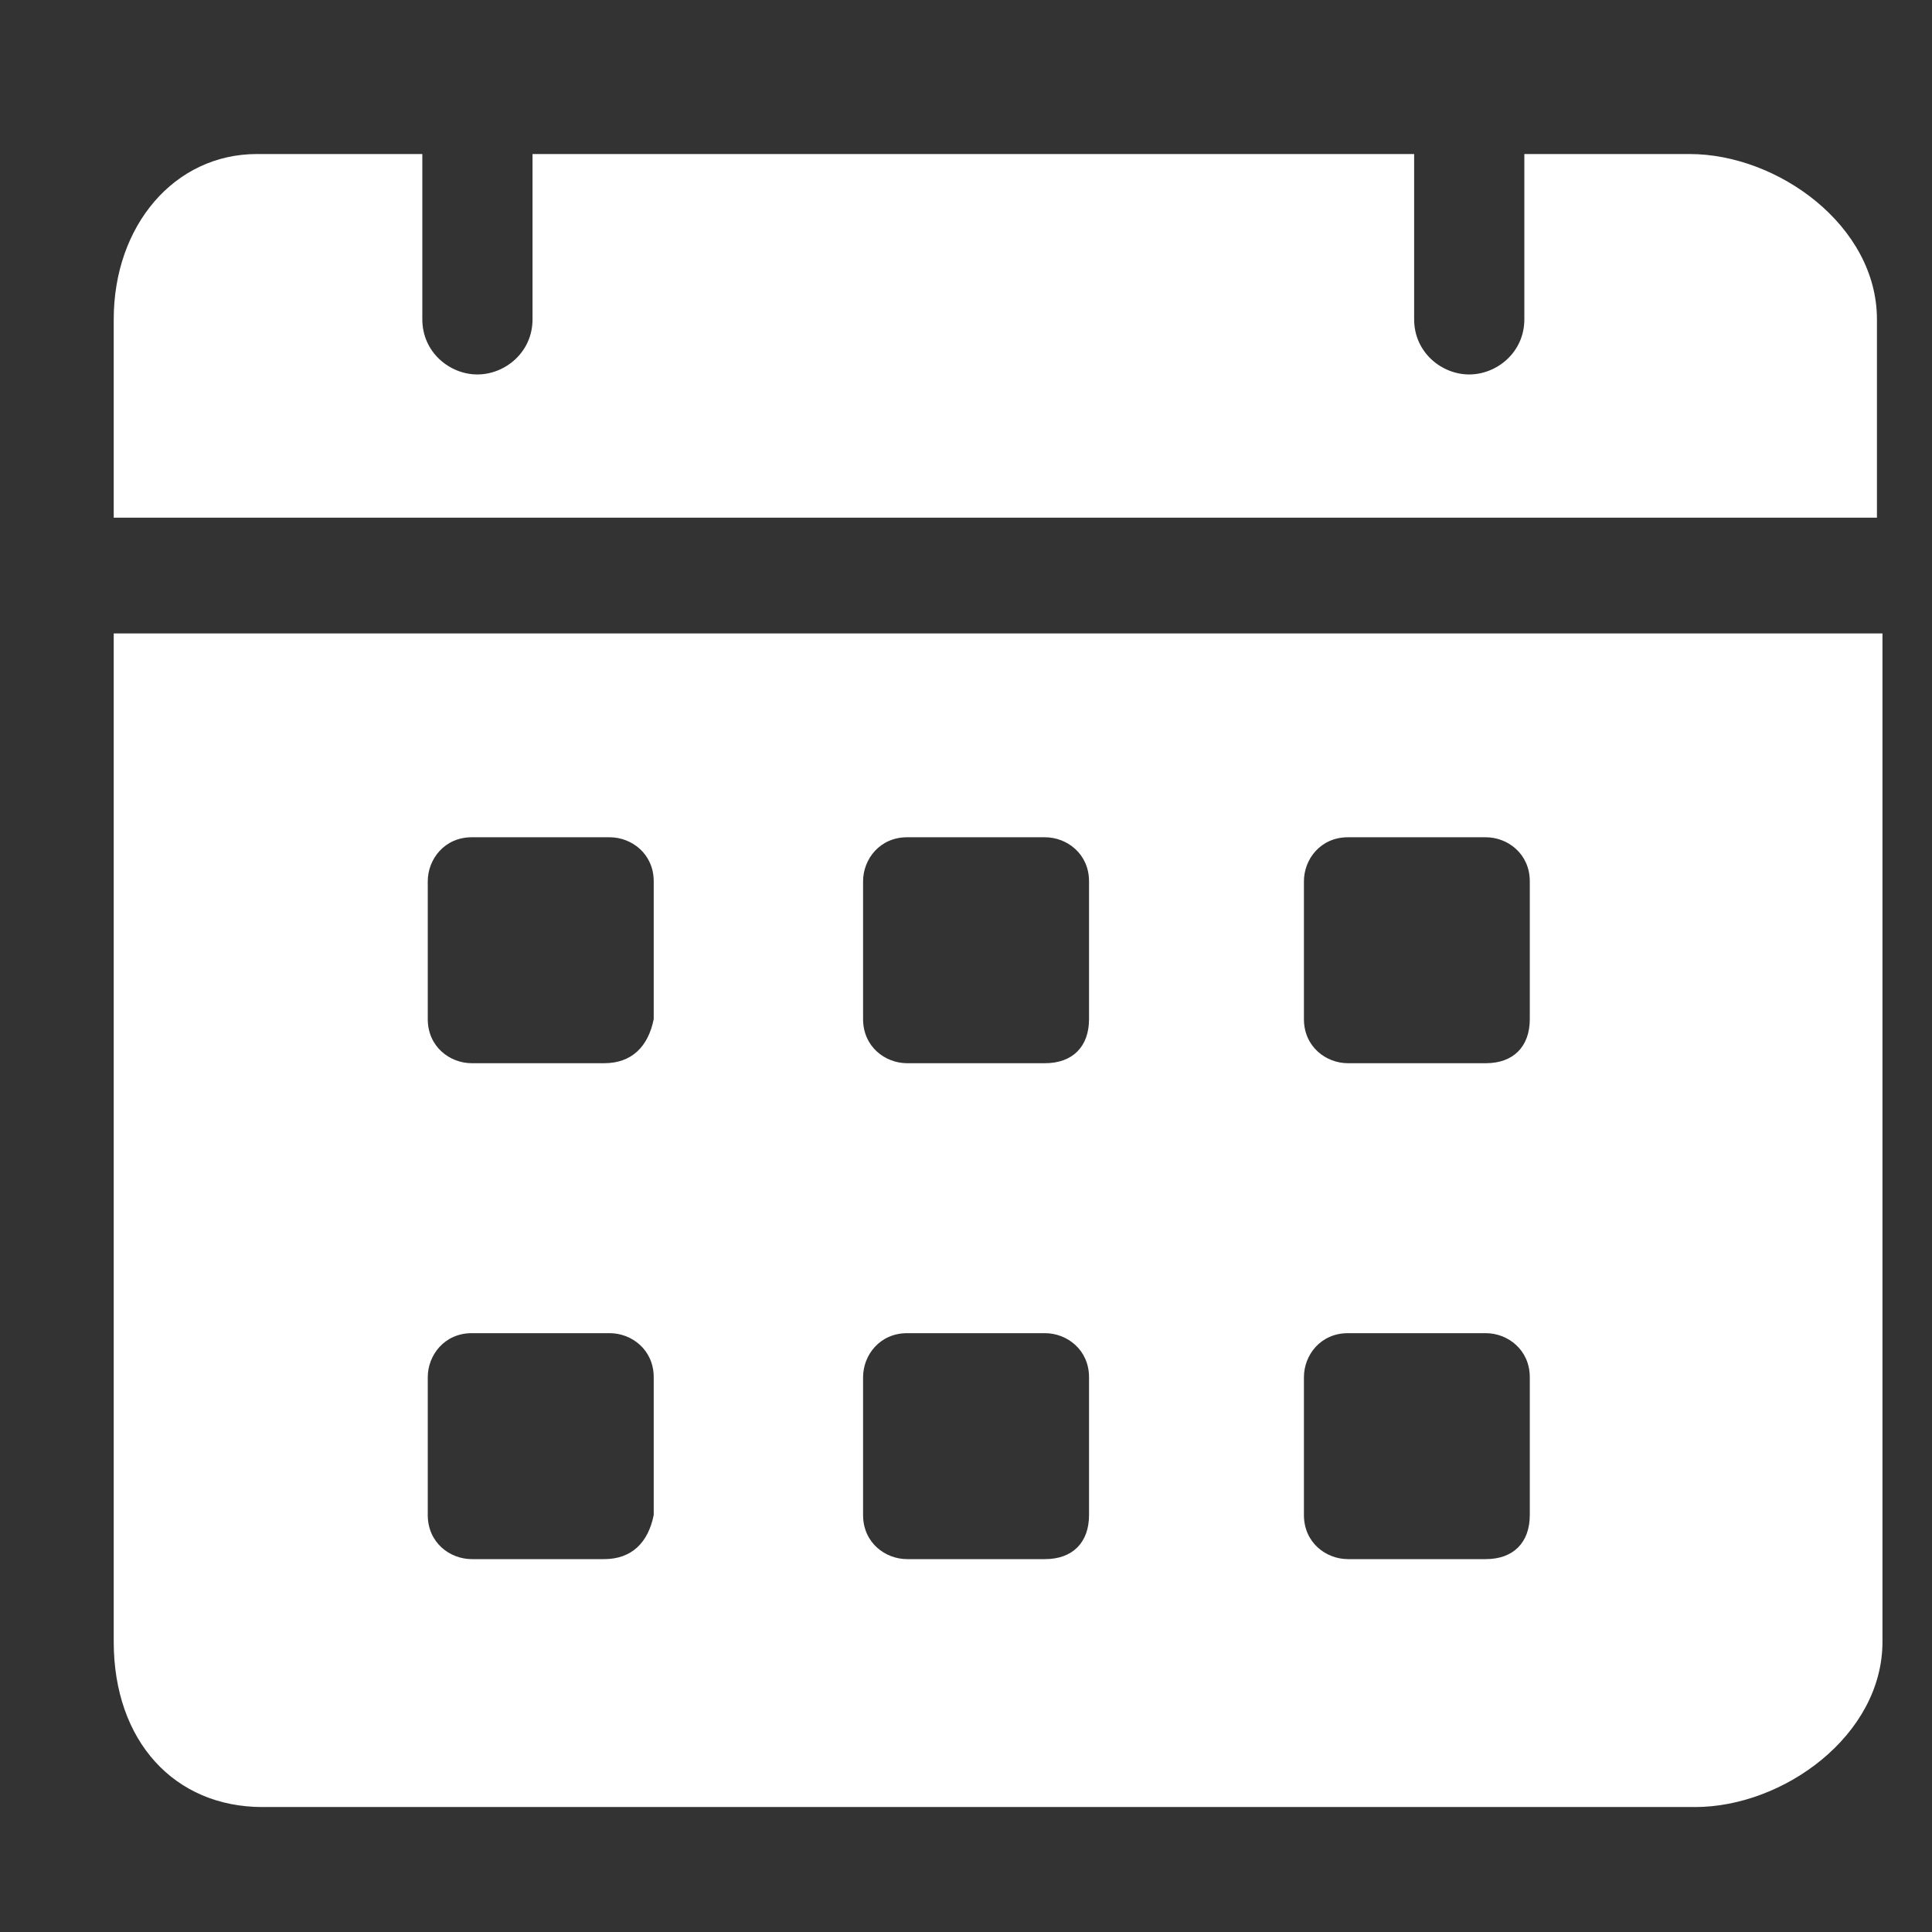 <svg width="22" height="22" viewBox="0 0 22 22" fill="none" xmlns="http://www.w3.org/2000/svg">
<rect x="0" y="0" width="22" height="22" fill="#333333" stroke="none"/>
<g id="Calendar 1">
<g id="Group">
<path id="Vector" d="M19.24 1.754H17.358V3.636C17.358 4.013 17.044 4.264 16.73 4.264C16.416 4.264 16.103 4.013 16.103 3.636V1.754H6.064V3.636C6.064 4.013 5.75 4.264 5.436 4.264C5.122 4.264 4.809 4.013 4.809 3.636V1.754H2.926C1.985 1.754 1.295 2.57 1.295 3.636V5.895H21.373V3.636C21.373 2.57 20.244 1.754 19.24 1.754ZM1.295 7.213V18.695C1.295 19.825 1.985 20.577 2.989 20.577H19.303C20.307 20.577 21.436 19.762 21.436 18.695V7.213H1.295ZM6.879 17.754H5.373C5.122 17.754 4.871 17.566 4.871 17.252V15.683C4.871 15.432 5.06 15.181 5.373 15.181H6.942C7.193 15.181 7.444 15.37 7.444 15.683V17.252C7.381 17.566 7.193 17.754 6.879 17.754ZM6.879 12.107H5.373C5.122 12.107 4.871 11.919 4.871 11.605V10.036C4.871 9.785 5.06 9.534 5.373 9.534H6.942C7.193 9.534 7.444 9.723 7.444 10.036V11.605C7.381 11.919 7.193 12.107 6.879 12.107ZM11.899 17.754H10.33C10.079 17.754 9.828 17.566 9.828 17.252V15.683C9.828 15.432 10.017 15.181 10.33 15.181H11.899C12.15 15.181 12.401 15.37 12.401 15.683V17.252C12.401 17.566 12.213 17.754 11.899 17.754ZM11.899 12.107H10.33C10.079 12.107 9.828 11.919 9.828 11.605V10.036C9.828 9.785 10.017 9.534 10.33 9.534H11.899C12.15 9.534 12.401 9.723 12.401 10.036V11.605C12.401 11.919 12.213 12.107 11.899 12.107ZM16.919 17.754H15.35C15.099 17.754 14.848 17.566 14.848 17.252V15.683C14.848 15.432 15.036 15.181 15.35 15.181H16.919C17.169 15.181 17.42 15.37 17.42 15.683V17.252C17.42 17.566 17.232 17.754 16.919 17.754ZM16.919 12.107H15.35C15.099 12.107 14.848 11.919 14.848 11.605V10.036C14.848 9.785 15.036 9.534 15.35 9.534H16.919C17.169 9.534 17.42 9.723 17.42 10.036V11.605C17.42 11.919 17.232 12.107 16.919 12.107Z" fill="white"/>
</g>
</g>
</svg>
